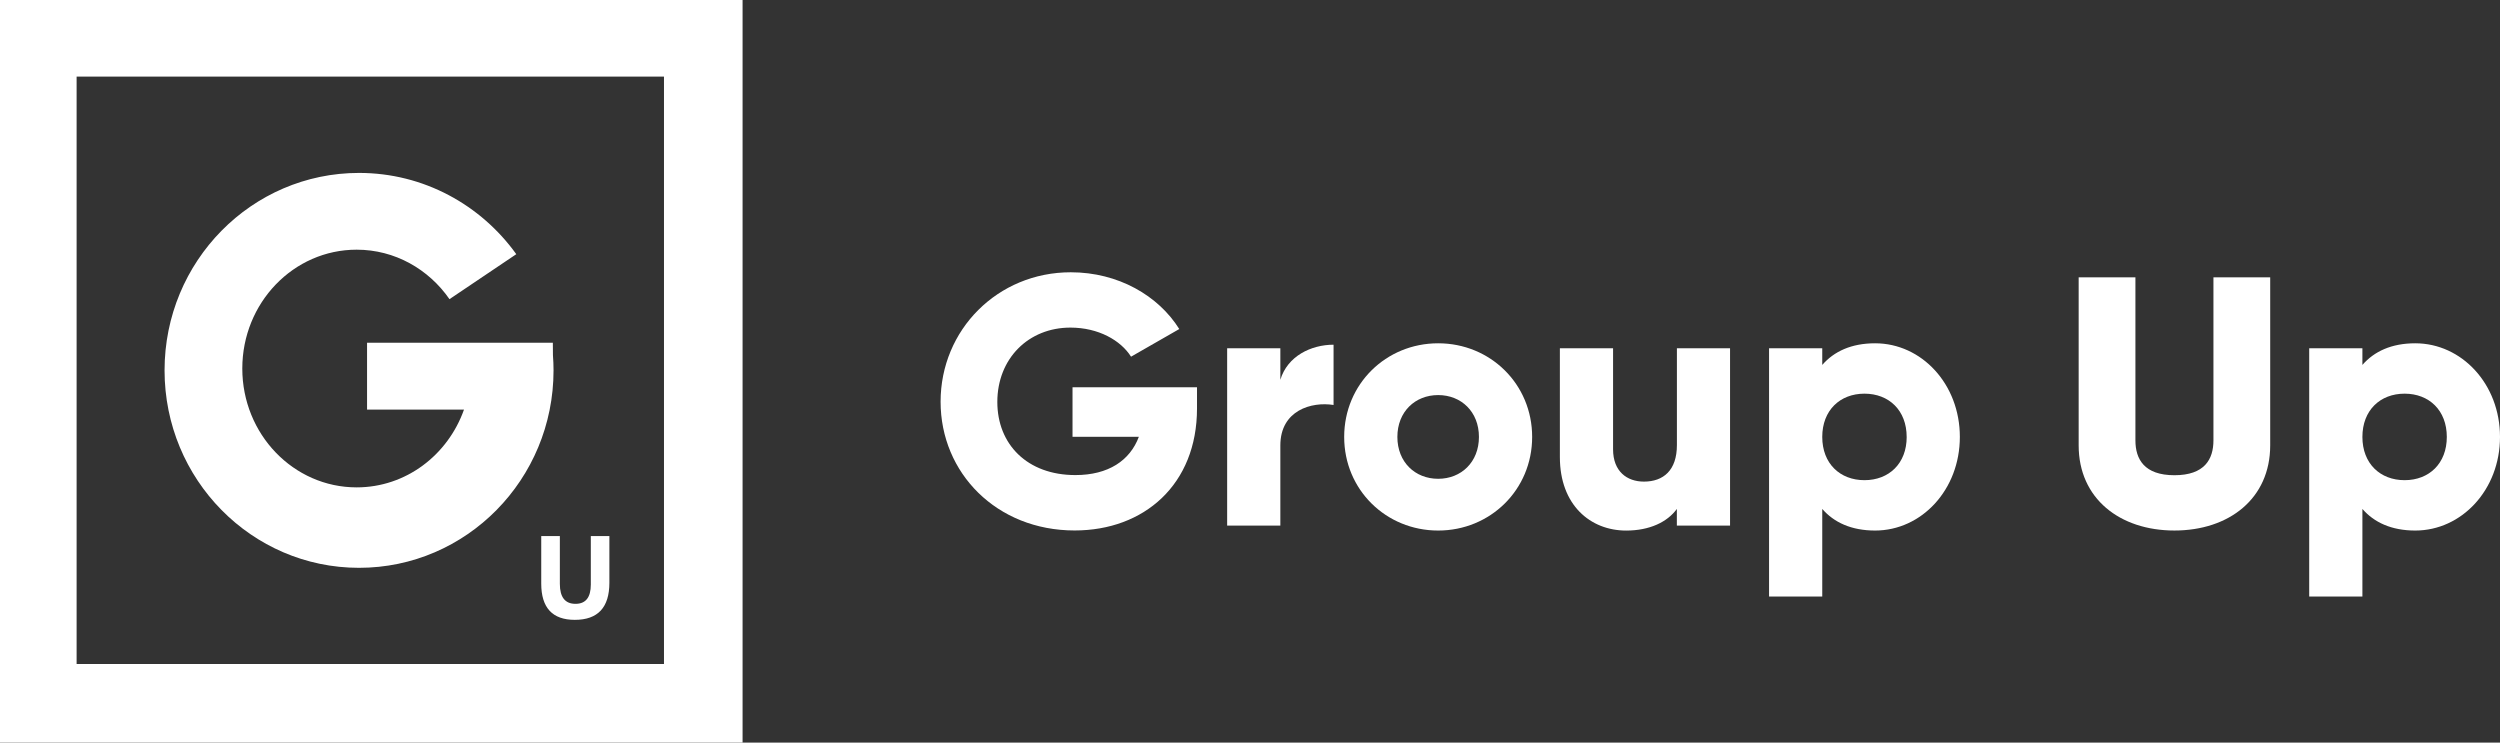 <svg width="101" height="30" viewBox="0 0 101 30" fill="none" xmlns="http://www.w3.org/2000/svg">
<rect x="0" y="0" width="101" height="30" fill="#333333" stroke="none"/>
<path d="M24.619 23.543C24.619 24.543 24.153 25.042 23.222 25.042C22.318 25.042 21.866 24.554 21.866 23.578V21.656H22.618V23.587C22.618 24.126 22.829 24.395 23.25 24.395C23.663 24.395 23.869 24.135 23.869 23.615V21.656H24.619L24.619 23.543Z" fill="white"/>
<path d="M22.339 14.349C22.337 14.181 22.335 14.013 22.335 13.847H14.829V16.549H18.745C18.094 18.383 16.4 19.69 14.409 19.69C11.857 19.69 9.789 17.541 9.789 14.889C9.789 12.236 11.856 10.087 14.409 10.087C15.953 10.087 17.32 10.876 18.159 12.086L20.858 10.269C19.429 8.28 17.117 6.986 14.505 6.986C10.166 6.986 6.648 10.558 6.648 14.963C6.648 19.369 10.166 22.94 14.505 22.94C18.845 22.94 22.363 19.369 22.363 14.963C22.363 14.757 22.354 14.552 22.339 14.349Z" fill="white"/>
<path d="M0 0V30H30V0H0ZM26.825 26.825H3.095V3.095H26.825V26.825Z" fill="white"/>
<path d="M48.359 16.505C48.359 19.571 46.225 21.431 43.416 21.431C40.264 21.431 38 19.109 38 16.23C38 13.321 40.307 11 43.259 11C45.178 11 46.798 11.945 47.643 13.293L45.694 14.41C45.279 13.751 44.376 13.235 43.245 13.235C41.554 13.235 40.292 14.482 40.292 16.241C40.292 17.947 41.496 19.193 43.445 19.193C44.778 19.193 45.651 18.605 46.01 17.646H43.33V15.646H48.359V16.505Z" fill="white"/>
<path d="M53.876 13.926V16.361C52.988 16.218 51.726 16.576 51.726 17.995V21.233H49.577V14.069H51.726V15.344C52.013 14.384 52.973 13.926 53.876 13.926Z" fill="white"/>
<path d="M54.305 17.652C54.305 15.517 55.995 13.869 58.102 13.869C60.208 13.869 61.899 15.517 61.899 17.652C61.899 19.787 60.208 21.434 58.102 21.434C55.995 21.434 54.305 19.787 54.305 17.652ZM59.749 17.652C59.749 16.634 59.033 15.961 58.102 15.961C57.17 15.961 56.454 16.634 56.454 17.652C56.454 18.67 57.17 19.343 58.102 19.343C59.033 19.343 59.749 18.669 59.749 17.652Z" fill="white"/>
<path d="M69.894 14.07V21.234H67.745V20.561C67.361 21.091 66.642 21.435 65.698 21.435C64.251 21.435 63.019 20.403 63.019 18.468V14.07H65.168V18.154C65.168 19.042 65.727 19.457 66.414 19.457C67.203 19.457 67.747 18.999 67.747 17.982V14.07H69.894Z" fill="white"/>
<path d="M79.178 17.652C79.178 19.787 77.631 21.434 75.754 21.434C74.795 21.434 74.091 21.105 73.619 20.561V24.1H71.47V14.07H73.619V14.743C74.092 14.199 74.794 13.869 75.754 13.869C77.631 13.869 79.178 15.514 79.178 17.652ZM77.029 17.652C77.029 16.577 76.312 15.904 75.324 15.904C74.336 15.904 73.619 16.577 73.619 17.652C73.619 18.727 74.335 19.399 75.324 19.399C76.313 19.399 77.03 18.727 77.03 17.652H77.029Z" fill="white"/>
<path d="M83.978 17.994V11.203H86.271V17.791C86.271 18.551 86.629 19.199 87.847 19.199C89.065 19.199 89.423 18.554 89.423 17.791V11.203H91.716V17.994C91.716 20.143 90.053 21.433 87.847 21.433C85.642 21.433 83.978 20.143 83.978 17.994Z" fill="white"/>
<path d="M101 17.652C101 19.787 99.453 21.434 97.576 21.434C96.616 21.434 95.913 21.105 95.441 20.561V24.1H93.292V14.07H95.441V14.743C95.914 14.199 96.616 13.869 97.576 13.869C99.453 13.869 101 15.514 101 17.652ZM98.851 17.652C98.851 16.577 98.135 15.904 97.146 15.904C96.157 15.904 95.441 16.577 95.441 17.652C95.441 18.727 96.158 19.399 97.146 19.399C98.134 19.399 98.851 18.727 98.851 17.652Z" fill="white"/>
</svg>
